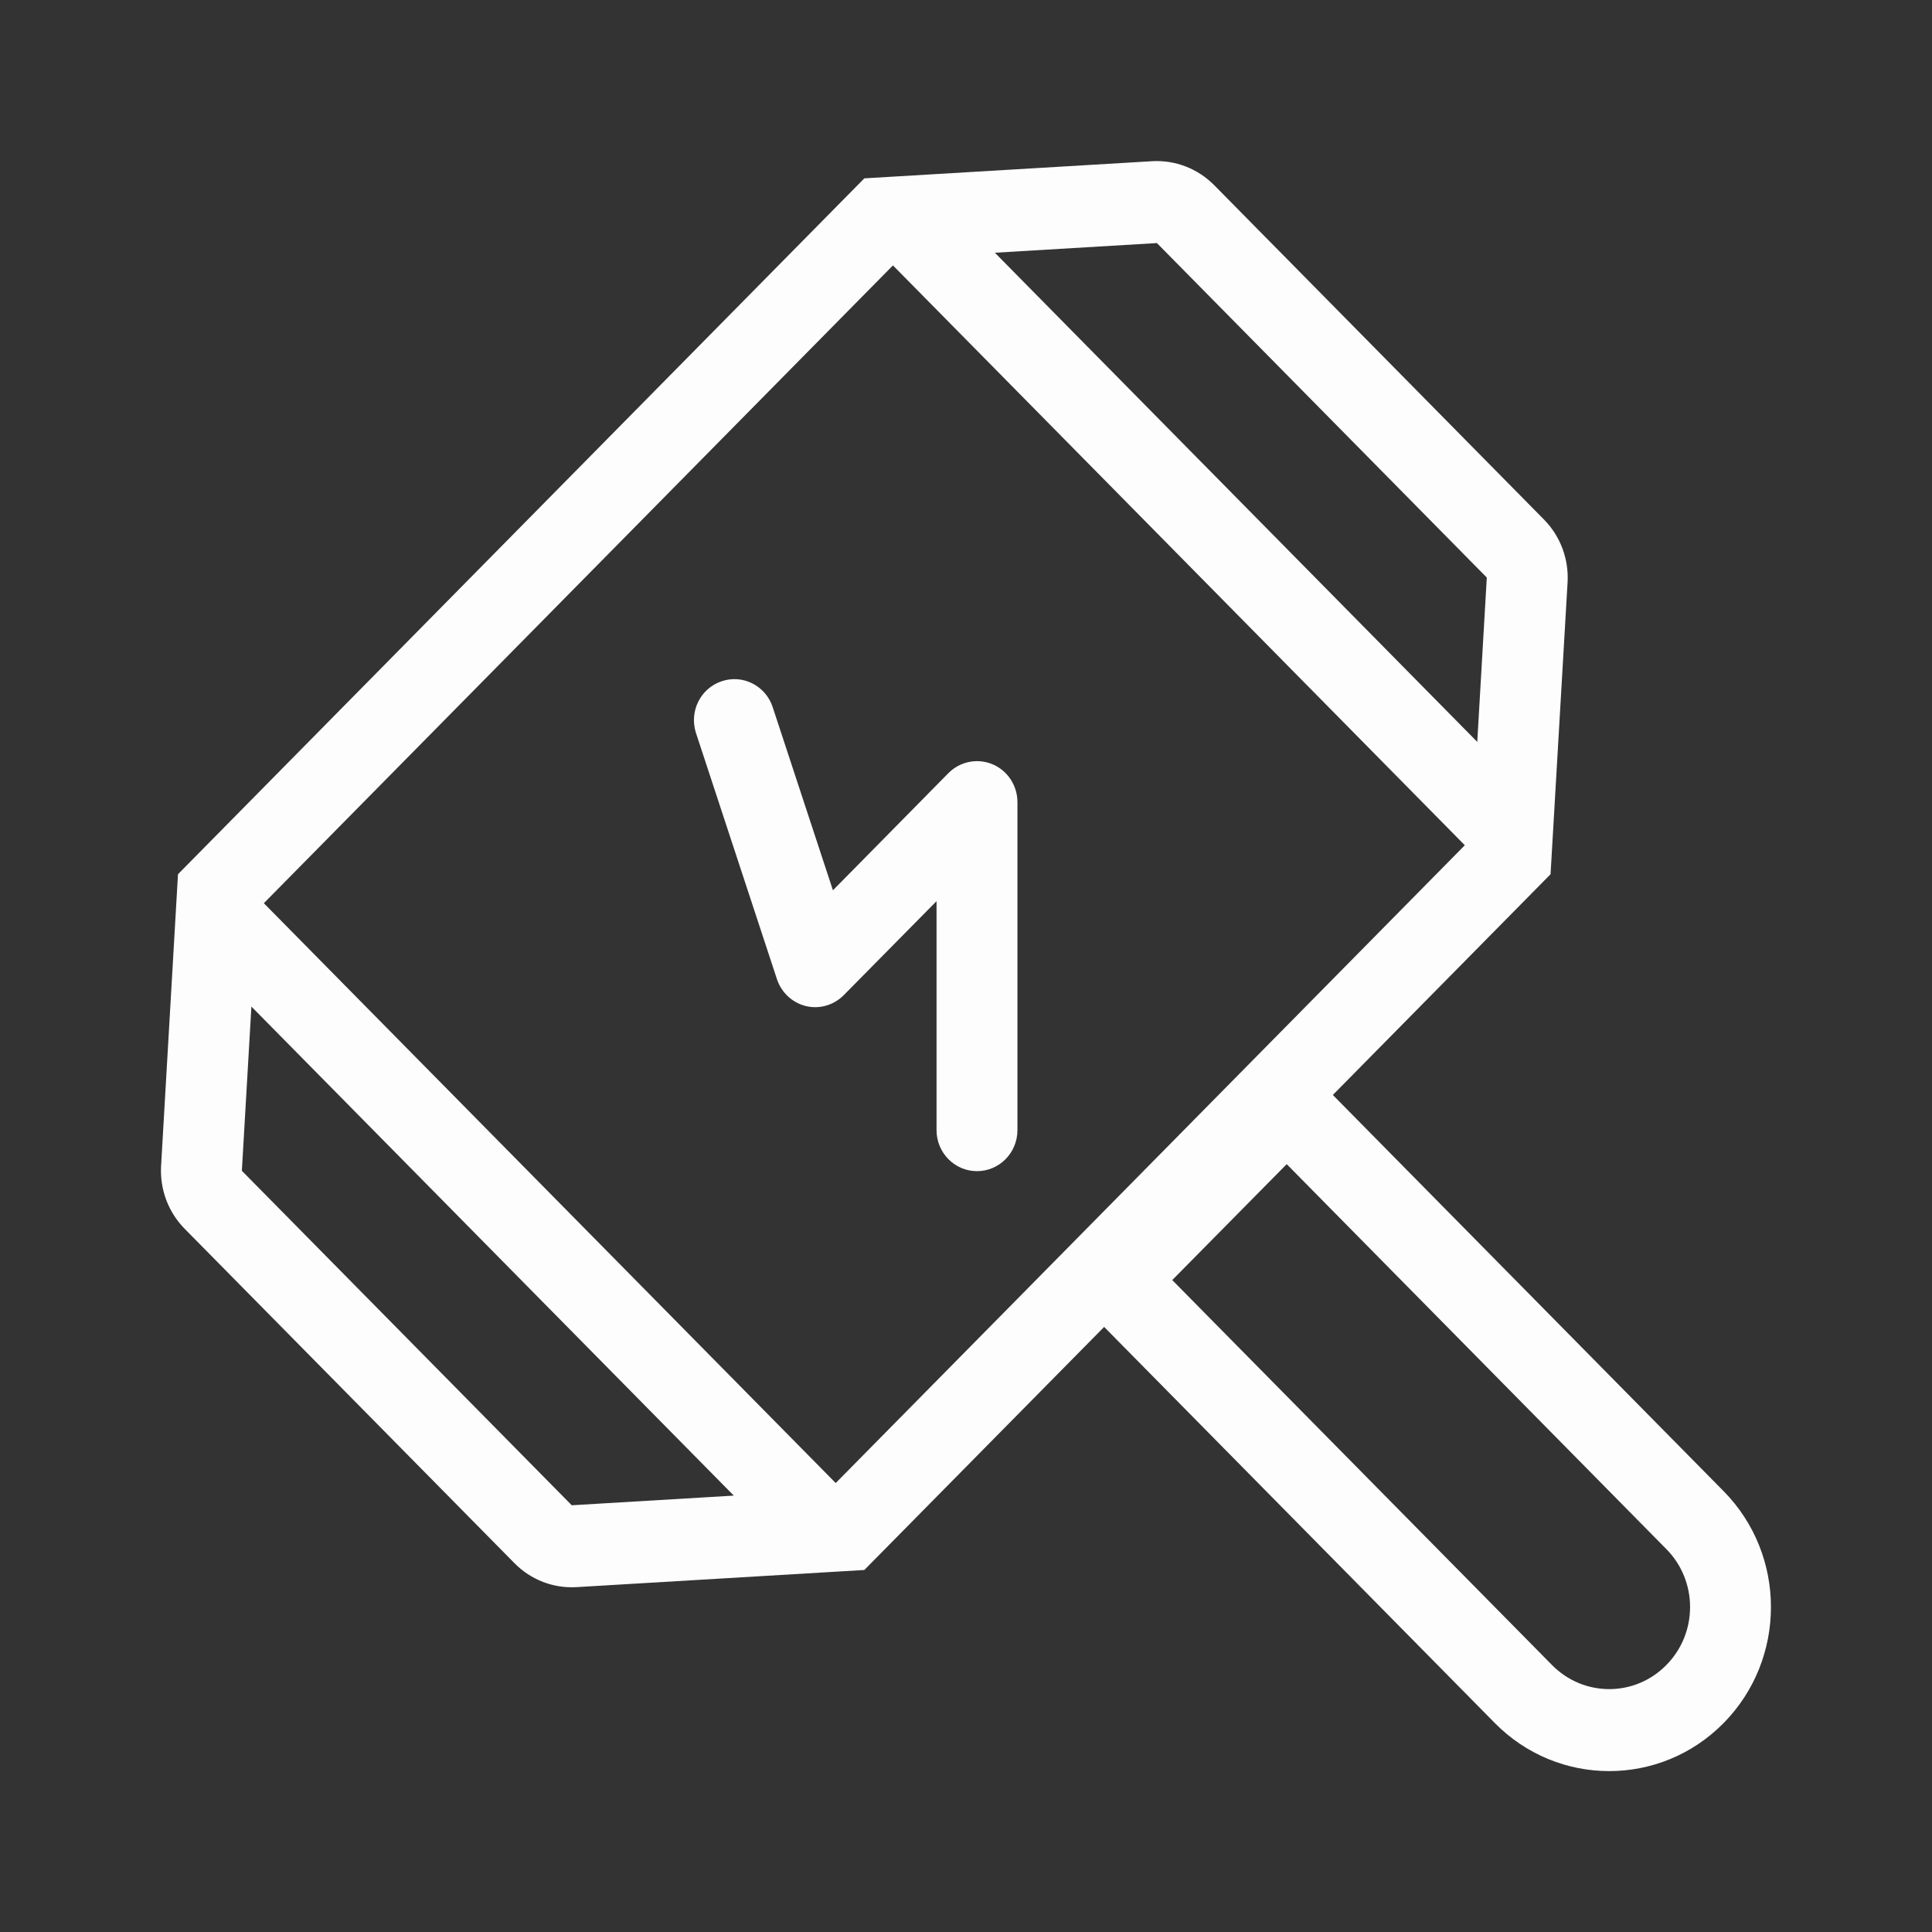 <svg width="16" height="16" viewBox="0 0 16 16" fill="none" xmlns="http://www.w3.org/2000/svg">
<rect x="0" y="0" width="16" height="16" fill="#333333" stroke="none"/>
<path fill-rule="evenodd" clip-rule="evenodd" d="M7.158 1.477L1.474 7.24L1.334 9.656C1.323 9.85 1.394 10.039 1.529 10.176L4.261 12.946C4.397 13.084 4.583 13.155 4.774 13.144L7.158 13.002L9.144 10.989L12.38 14.27C12.903 14.8 13.751 14.8 14.274 14.27C14.797 13.739 14.797 12.879 14.274 12.349L11.038 9.068L12.841 7.24L12.982 4.823C12.993 4.629 12.922 4.44 12.787 4.303L10.055 1.533C9.919 1.396 9.733 1.324 9.542 1.335L7.158 1.477ZM12.234 6.144L12.313 4.783L9.581 2.013L8.239 2.093L12.234 6.144ZM7.395 2.198L2.185 7.48L6.921 12.282L12.131 7L7.395 2.198ZM6.077 12.386L2.082 8.336L2.003 9.696L4.735 12.466L6.077 12.386ZM10.656 9.641L9.708 10.601L12.853 13.789C13.115 14.055 13.539 14.055 13.8 13.789C14.062 13.524 14.062 13.094 13.8 12.829L10.656 9.641ZM6.399 5.856C6.341 5.679 6.151 5.582 5.976 5.642C5.8 5.701 5.706 5.893 5.764 6.071L6.434 8.108C6.471 8.22 6.562 8.305 6.675 8.332C6.788 8.359 6.906 8.324 6.988 8.241L7.756 7.463V9.359C7.756 9.547 7.906 9.699 8.091 9.699C8.276 9.699 8.426 9.547 8.426 9.359L8.426 6.643C8.426 6.506 8.345 6.382 8.219 6.329C8.094 6.277 7.95 6.306 7.854 6.403L6.898 7.373L6.399 5.856Z" fill="#FDFDFD"/>
</svg>
